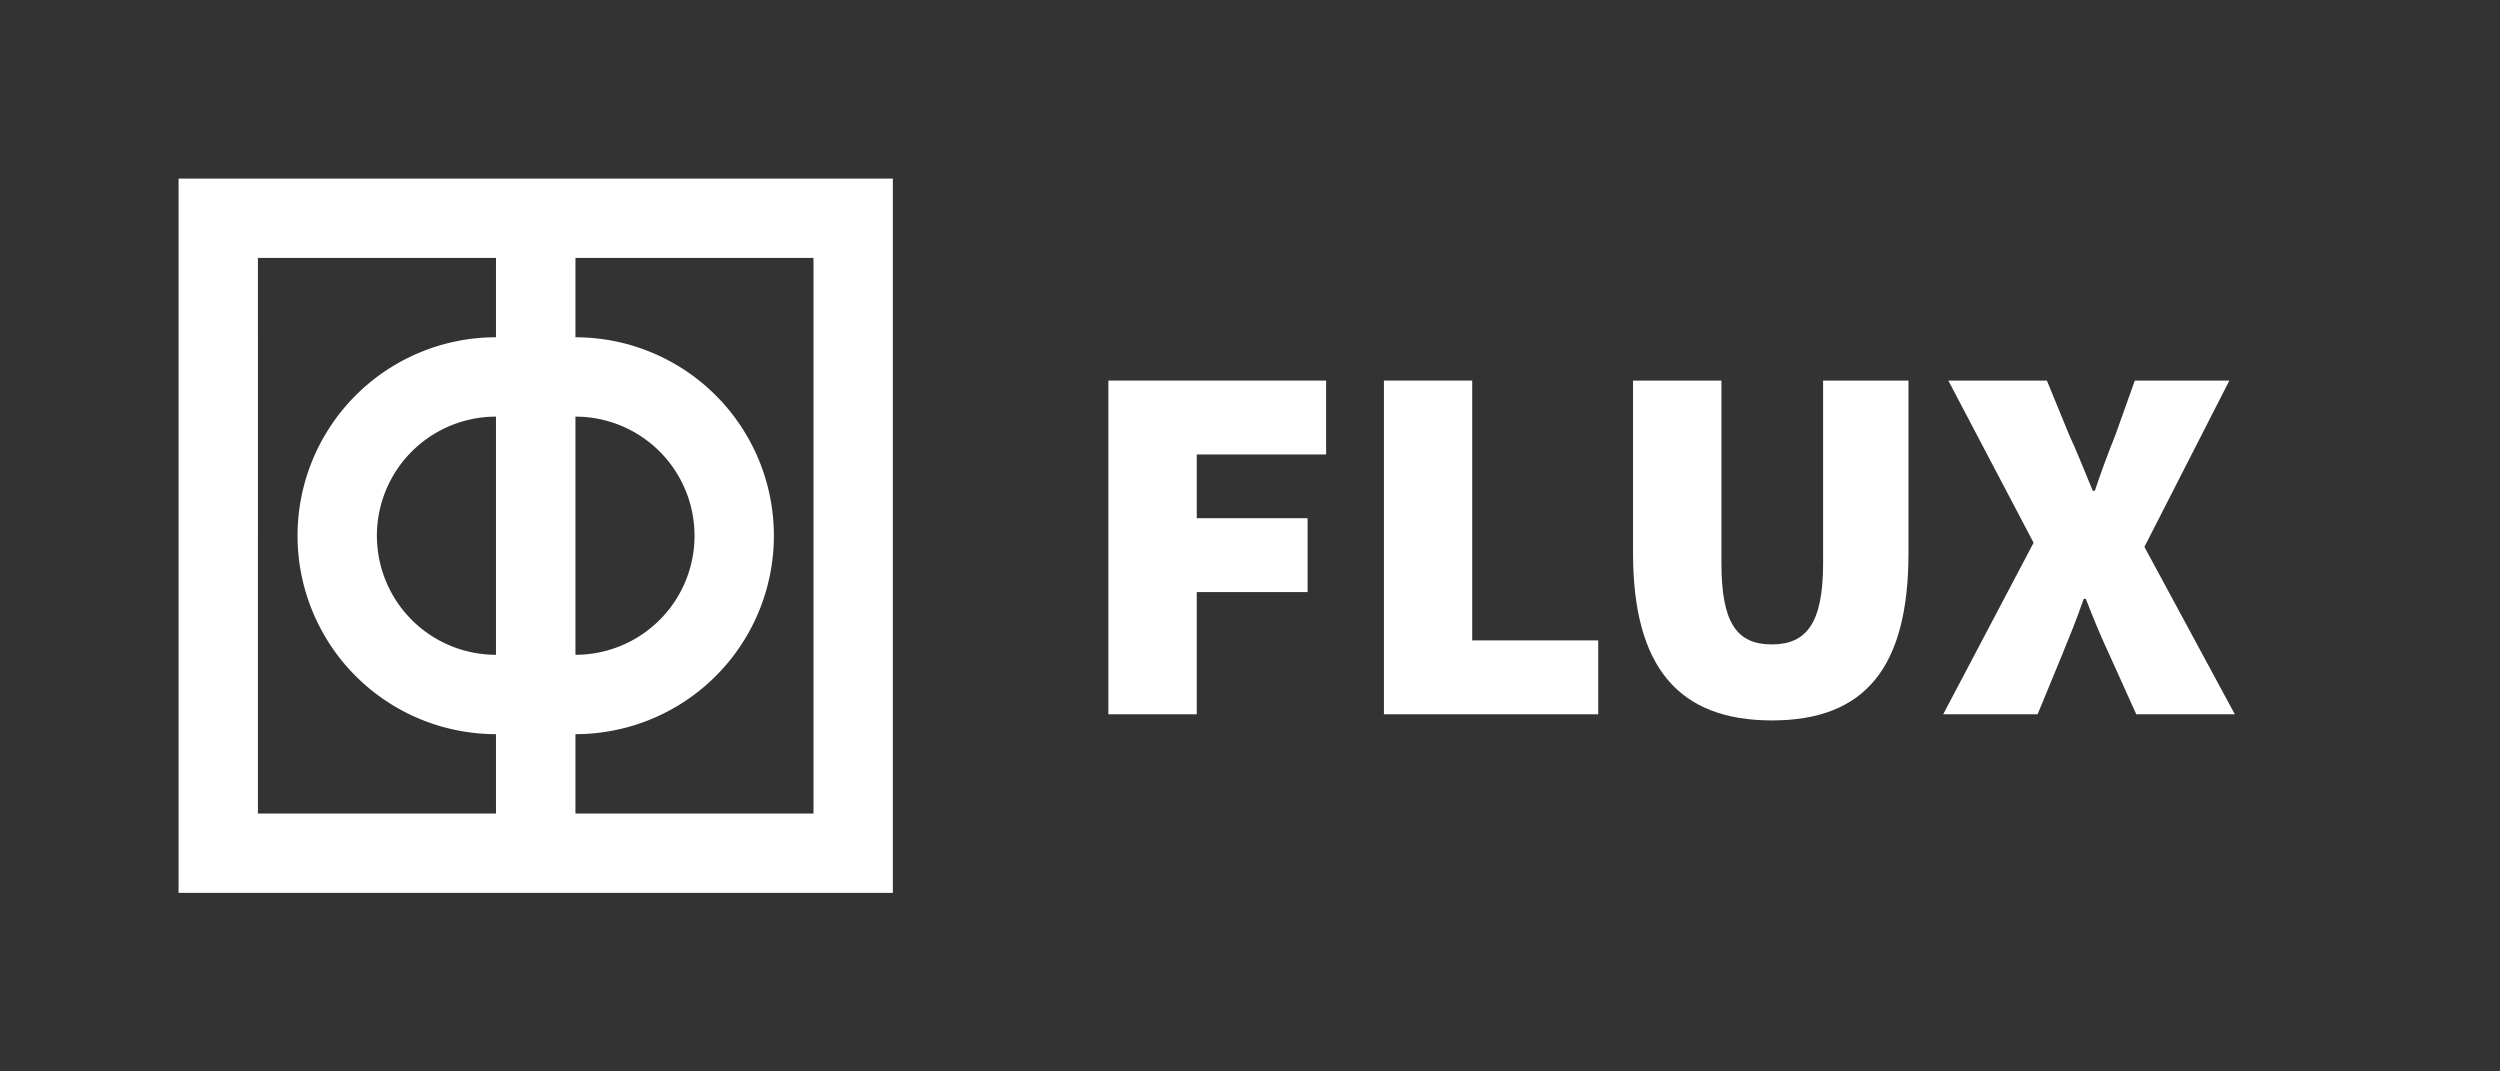 <svg id="Layer_1" data-name="Layer 1" xmlns="http://www.w3.org/2000/svg" viewBox="0 0 224 96"><rect x="0" y="0" width="224" height="96" fill="#333333" stroke="none"/><defs><style>.cls-1{fill:#fff;}</style></defs><title>Logo-White</title><path class="cls-1" d="M80,80H16V16H80ZM51.56,72.89H72.89V23.11H51.56v7.11a17.78,17.78,0,0,1,0,35.56Zm-28.45,0H44.44V65.78a17.78,17.78,0,0,1,0-35.56V23.11H23.11ZM51.56,37.33V58.67a10.67,10.67,0,0,0,0-21.34Zm-7.12,0a10.67,10.67,0,0,0,0,21.34Z"/><path class="cls-1" d="M99.31,34.1h19.51v6.62H107.23v5.71h9.93v6.62h-9.93V64H99.31Z"/><path class="cls-1" d="M124,34.1h7.91V57.38H143.2V64H124Z"/><path class="cls-1" d="M146.32,49.55V34.1h7.92V50.47c0,5.34,1.38,7.27,4.51,7.27s4.6-1.93,4.6-7.27V34.1H171V49.55c0,10.22-3.86,15-12.23,15S146.32,59.77,146.32,49.55Z"/><path class="cls-1" d="M182.21,48.63,174.57,34.1h8.83l2,4.87c.64,1.38,1.28,3,2.11,5h.19c.64-1.93,1.28-3.59,1.84-5l1.74-4.87h8.47L192.14,49l8.1,15h-8.83L189,58.66c-.73-1.56-1.38-3.12-2.11-5h-.19c-.64,1.85-1.28,3.41-1.93,5L182.57,64h-8.46Z"/></svg>